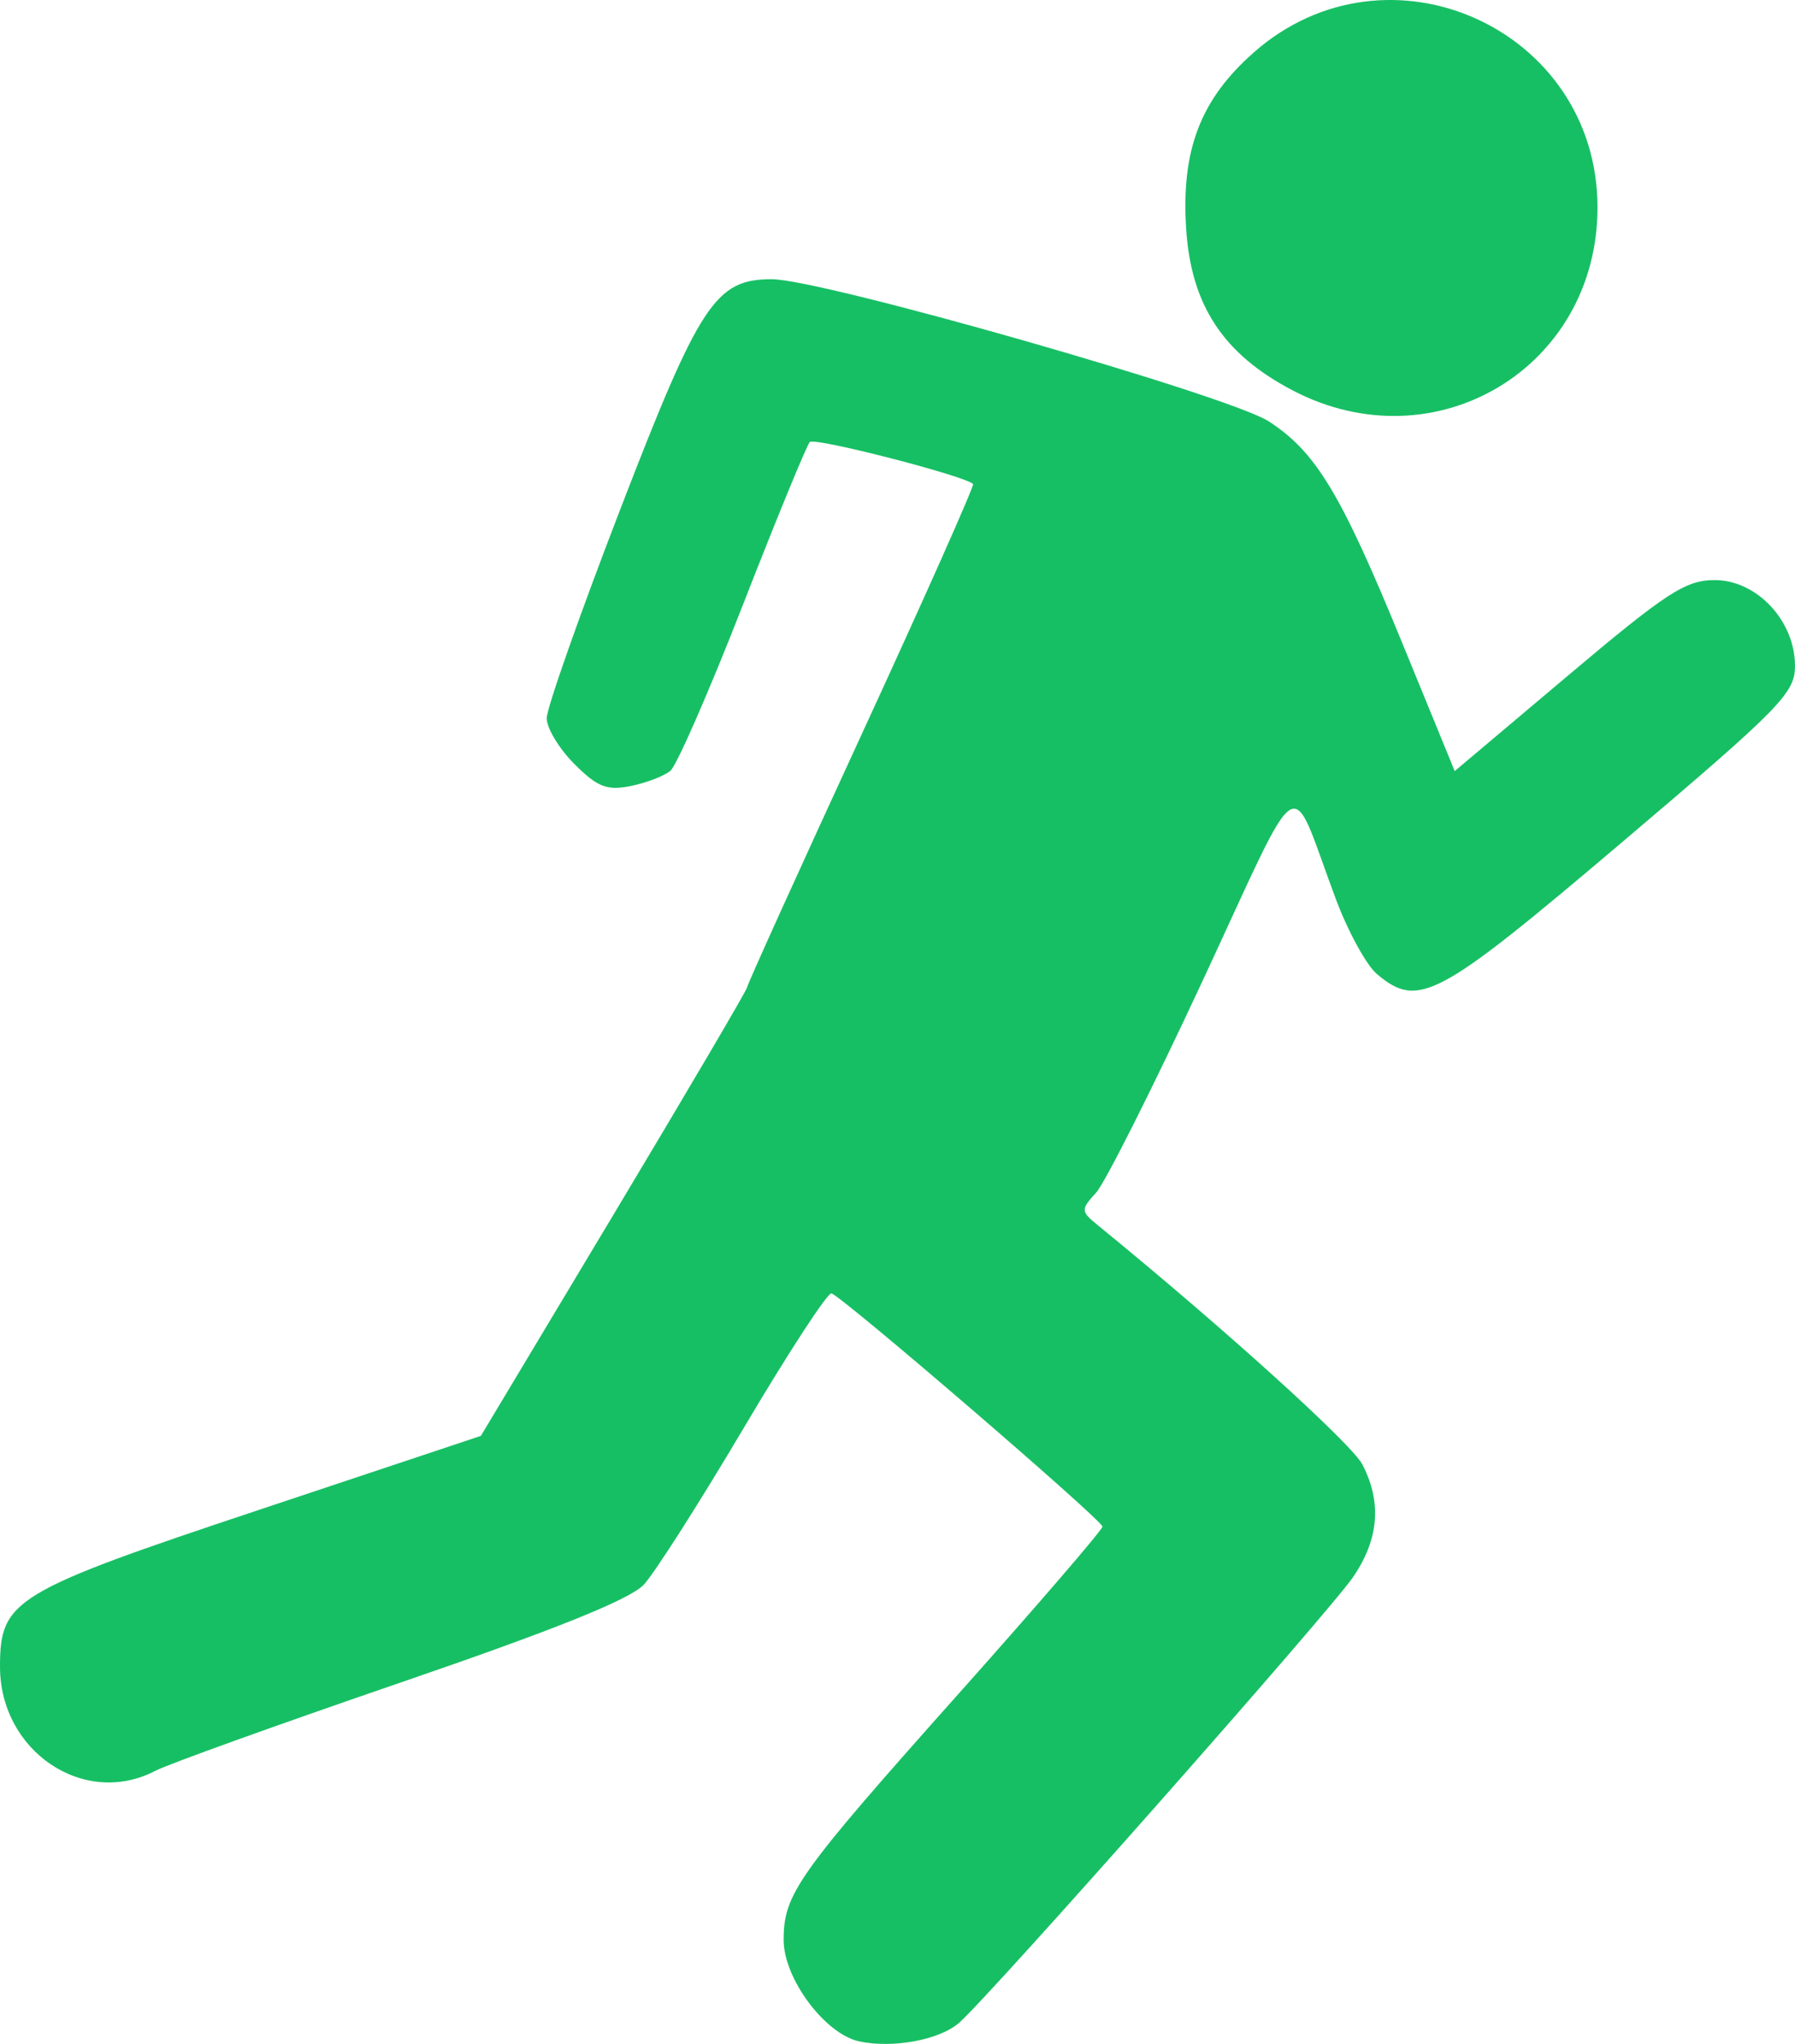 <?xml version="1.0" encoding="UTF-8" standalone="no"?>
<!-- Created with Inkscape (http://www.inkscape.org/) -->

<svg
   xmlns:dc="http://purl.org/dc/elements/1.1/"
   xmlns:cc="http://creativecommons.org/ns#"
   xmlns:rdf="http://www.w3.org/1999/02/22-rdf-syntax-ns#"
   xmlns:svg="http://www.w3.org/2000/svg"
   xmlns="http://www.w3.org/2000/svg"
   xmlns:sodipodi="http://sodipodi.sourceforge.net/DTD/sodipodi-0.dtd"
   xmlns:inkscape="http://www.inkscape.org/namespaces/inkscape"
   version="1.1"
   id="svg866"
   width="197"
   height="224.258"
   viewBox="0 0 197 224.258"
   sodipodi:docname="running_colored.svg"
   inkscape:version="0.92.3 (unknown)">
  <defs
     id="defs870" />
  <sodipodi:namedview
     pagecolor="#ffffff"
     bordercolor="#666666"
     borderopacity="1"
     objecttolerance="10"
     gridtolerance="10"
     guidetolerance="10"
     inkscape:pageopacity="0"
     inkscape:pageshadow="2"
     inkscape:window-width="1920"
     inkscape:window-height="1004"
     id="namedview868"
     showgrid="false"
     inkscape:zoom="1.8644444"
     inkscape:cx="169.88573"
     inkscape:cy="22.932875"
     inkscape:window-x="0"
     inkscape:window-y="24"
     inkscape:window-maximized="1"
     inkscape:current-layer="svg866" />
  <path
     style="fill:#17bf64;fill-opacity:1;stroke:none;stroke-opacity:1"
     d="m 94.298,223.978 c -3.755,-0.802 -8.299,-6.898 -8.294,-11.129 0.005,-5.071 1.475,-7.135 19.379,-27.215 8.582,-9.625 15.606,-17.786 15.61,-18.137 0.008,-0.689 -28.502,-25.217 -29.741,-25.587 -0.413,-0.124 -4.728,6.491 -9.589,14.698 -4.861,8.208 -9.811,15.972 -11,17.253 -1.498,1.614 -9.679,4.908 -26.619,10.718 -13.451,4.613 -25.601,8.985 -27,9.715 C 9.24,198.367 0,192.171 0,182.865 c 0,-7.332 1.464,-8.219 28.398,-17.196 l 24.378,-8.126 14.612,-24.373 c 8.037,-13.405 14.612,-24.59 14.612,-24.855 0,-0.265 5.646,-12.73 12.546,-27.701 6.901,-14.97 12.413,-27.35 12.25,-27.511 -0.918,-0.903 -17.399,-5.141 -17.919,-4.607 -0.342,0.352 -3.641,8.377 -7.331,17.834 -3.69,9.457 -7.277,17.667 -7.973,18.244 -0.695,0.577 -2.666,1.33 -4.379,1.672 -2.586,0.517 -3.63,0.107 -6.155,-2.417 -1.672,-1.672 -3.04,-3.934 -3.04,-5.028 0,-1.093 3.617,-11.365 8.038,-22.827 8.773,-22.745 10.48,-25.339 16.671,-25.339 5.489,0 50.195,12.784 54.532,15.593 5.183,3.358 7.931,7.913 14.625,24.248 l 5.789,14.127 12.422,-10.473 c 10.804,-9.108 12.899,-10.474 16.083,-10.484 4.636,-0.014 8.839,4.458 8.839,9.404 0,3.003 -1.513,4.545 -19.055,19.423 -20.184,17.119 -22.251,18.23 -26.816,14.412 -1.151,-0.963 -3.187,-4.675 -4.524,-8.25 -5.219,-13.95 -3.438,-15.042 -14.603,8.946 -5.453,11.714 -10.717,22.187 -11.699,23.272 -1.718,1.899 -1.709,2.035 0.243,3.627 13.646,11.129 27.804,23.931 28.979,26.204 2.142,4.142 1.815,8.17 -1.001,12.32 -2.573,3.792 -39.687,45.776 -43.248,48.924 -2.133,1.886 -7.264,2.844 -10.978,2.051 z M 141.881,42.841 c -7.633,-3.988 -11.169,-9.356 -11.704,-17.771 -0.549,-8.627 1.586,-14.177 7.437,-19.327 14.706,-12.945 37.682,-2.599 37.712,16.981 0.026,17.602 -17.768,28.306 -33.444,20.117 z"
     id="path876"
     inkscape:connector-curvature="0" />
</svg>
